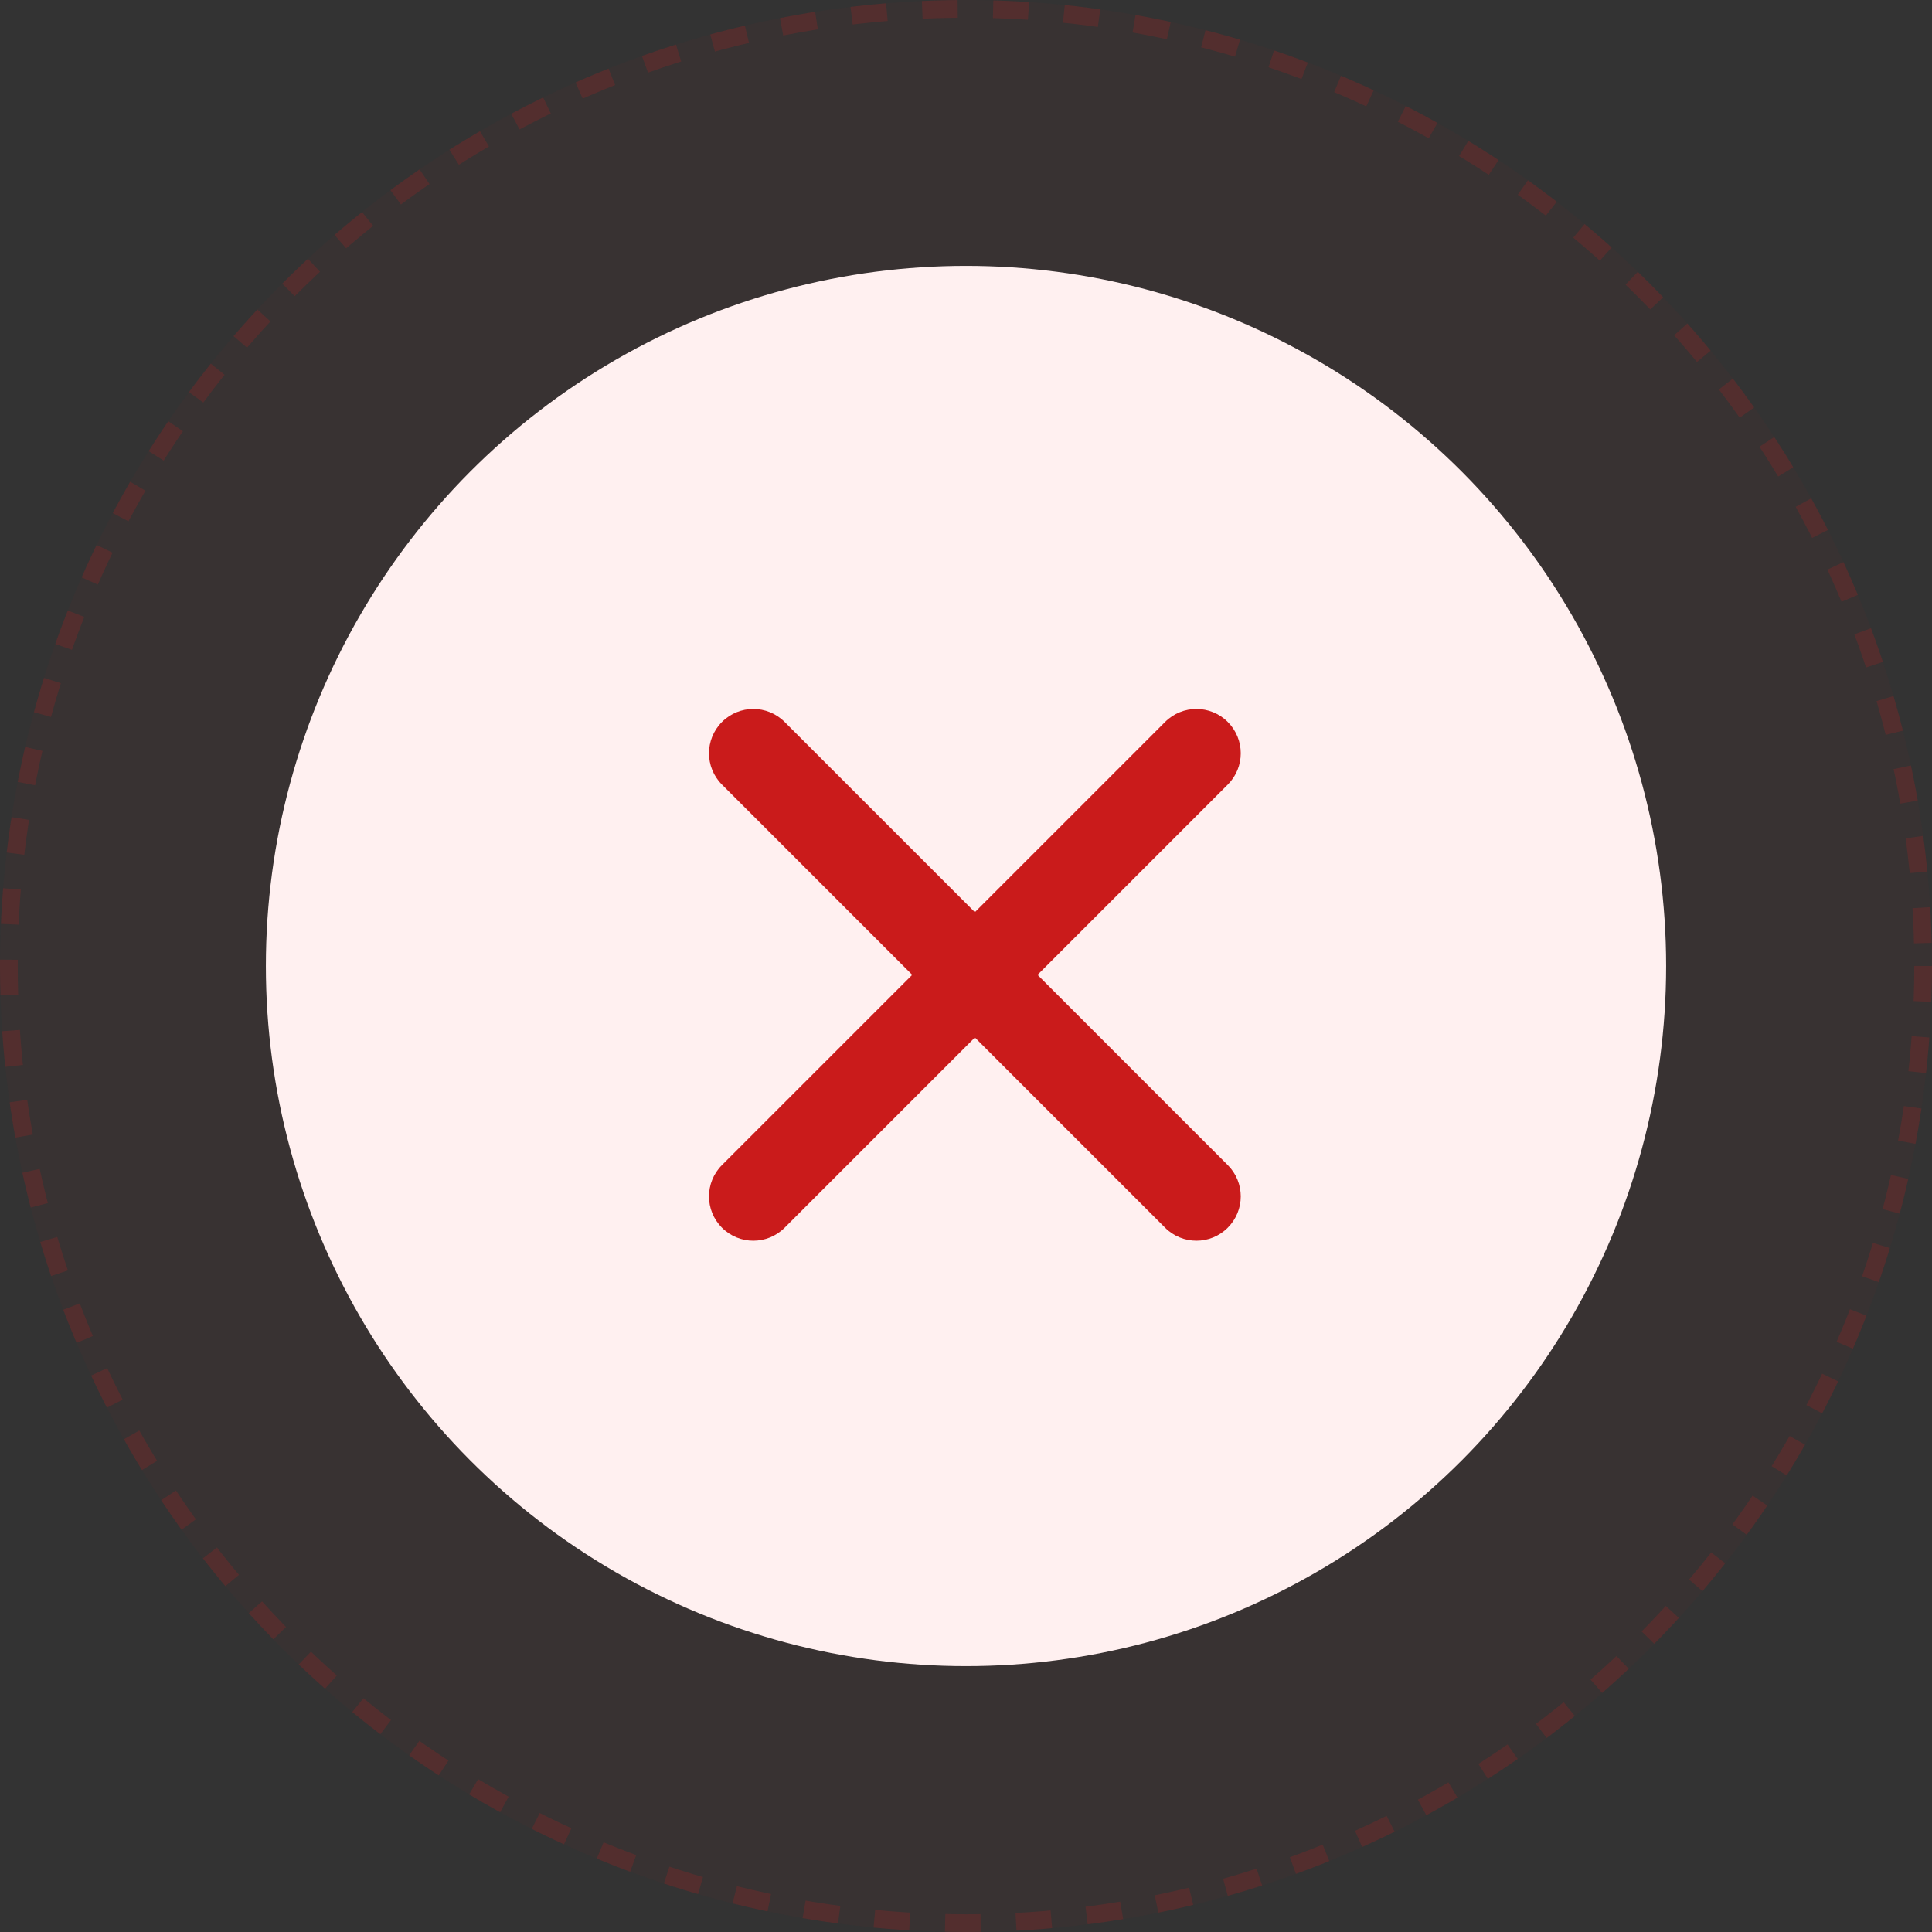 <svg width="109" height="109" viewBox="0 0 109 109" fill="none" xmlns="http://www.w3.org/2000/svg">
<rect x="0" y="0" width="109" height="109" fill="#333333" stroke="none"/>
<circle cx="54.5" cy="54.5" r="54.5" fill="#CA1B1B" fill-opacity="0.03"/>
<circle cx="54.5" cy="54.5" r="54" stroke="#CA1B1B" stroke-opacity="0.19" stroke-dasharray="2 2"/>
<circle cx="54.5" cy="54.5" r="39.5" fill="#FFF0F0"/>
<path fill-rule="evenodd" clip-rule="evenodd" d="M58.536 54.999L69.268 44.266C70.246 43.289 70.246 41.709 69.268 40.731C68.291 39.754 66.711 39.754 65.733 40.731L55.001 51.464L44.268 40.731C43.291 39.754 41.711 39.754 40.733 40.731C39.756 41.709 39.756 43.289 40.733 44.266L51.466 54.999L40.733 65.731C39.756 66.709 39.756 68.289 40.733 69.266C41.221 69.754 41.861 69.999 42.501 69.999C43.141 69.999 43.781 69.754 44.268 69.266L55.001 58.534L65.733 69.266C66.221 69.754 66.861 69.999 67.501 69.999C68.141 69.999 68.781 69.754 69.268 69.266C70.246 68.289 70.246 66.709 69.268 65.731L58.536 54.999Z" fill="#CA1B1B"/>
</svg>
